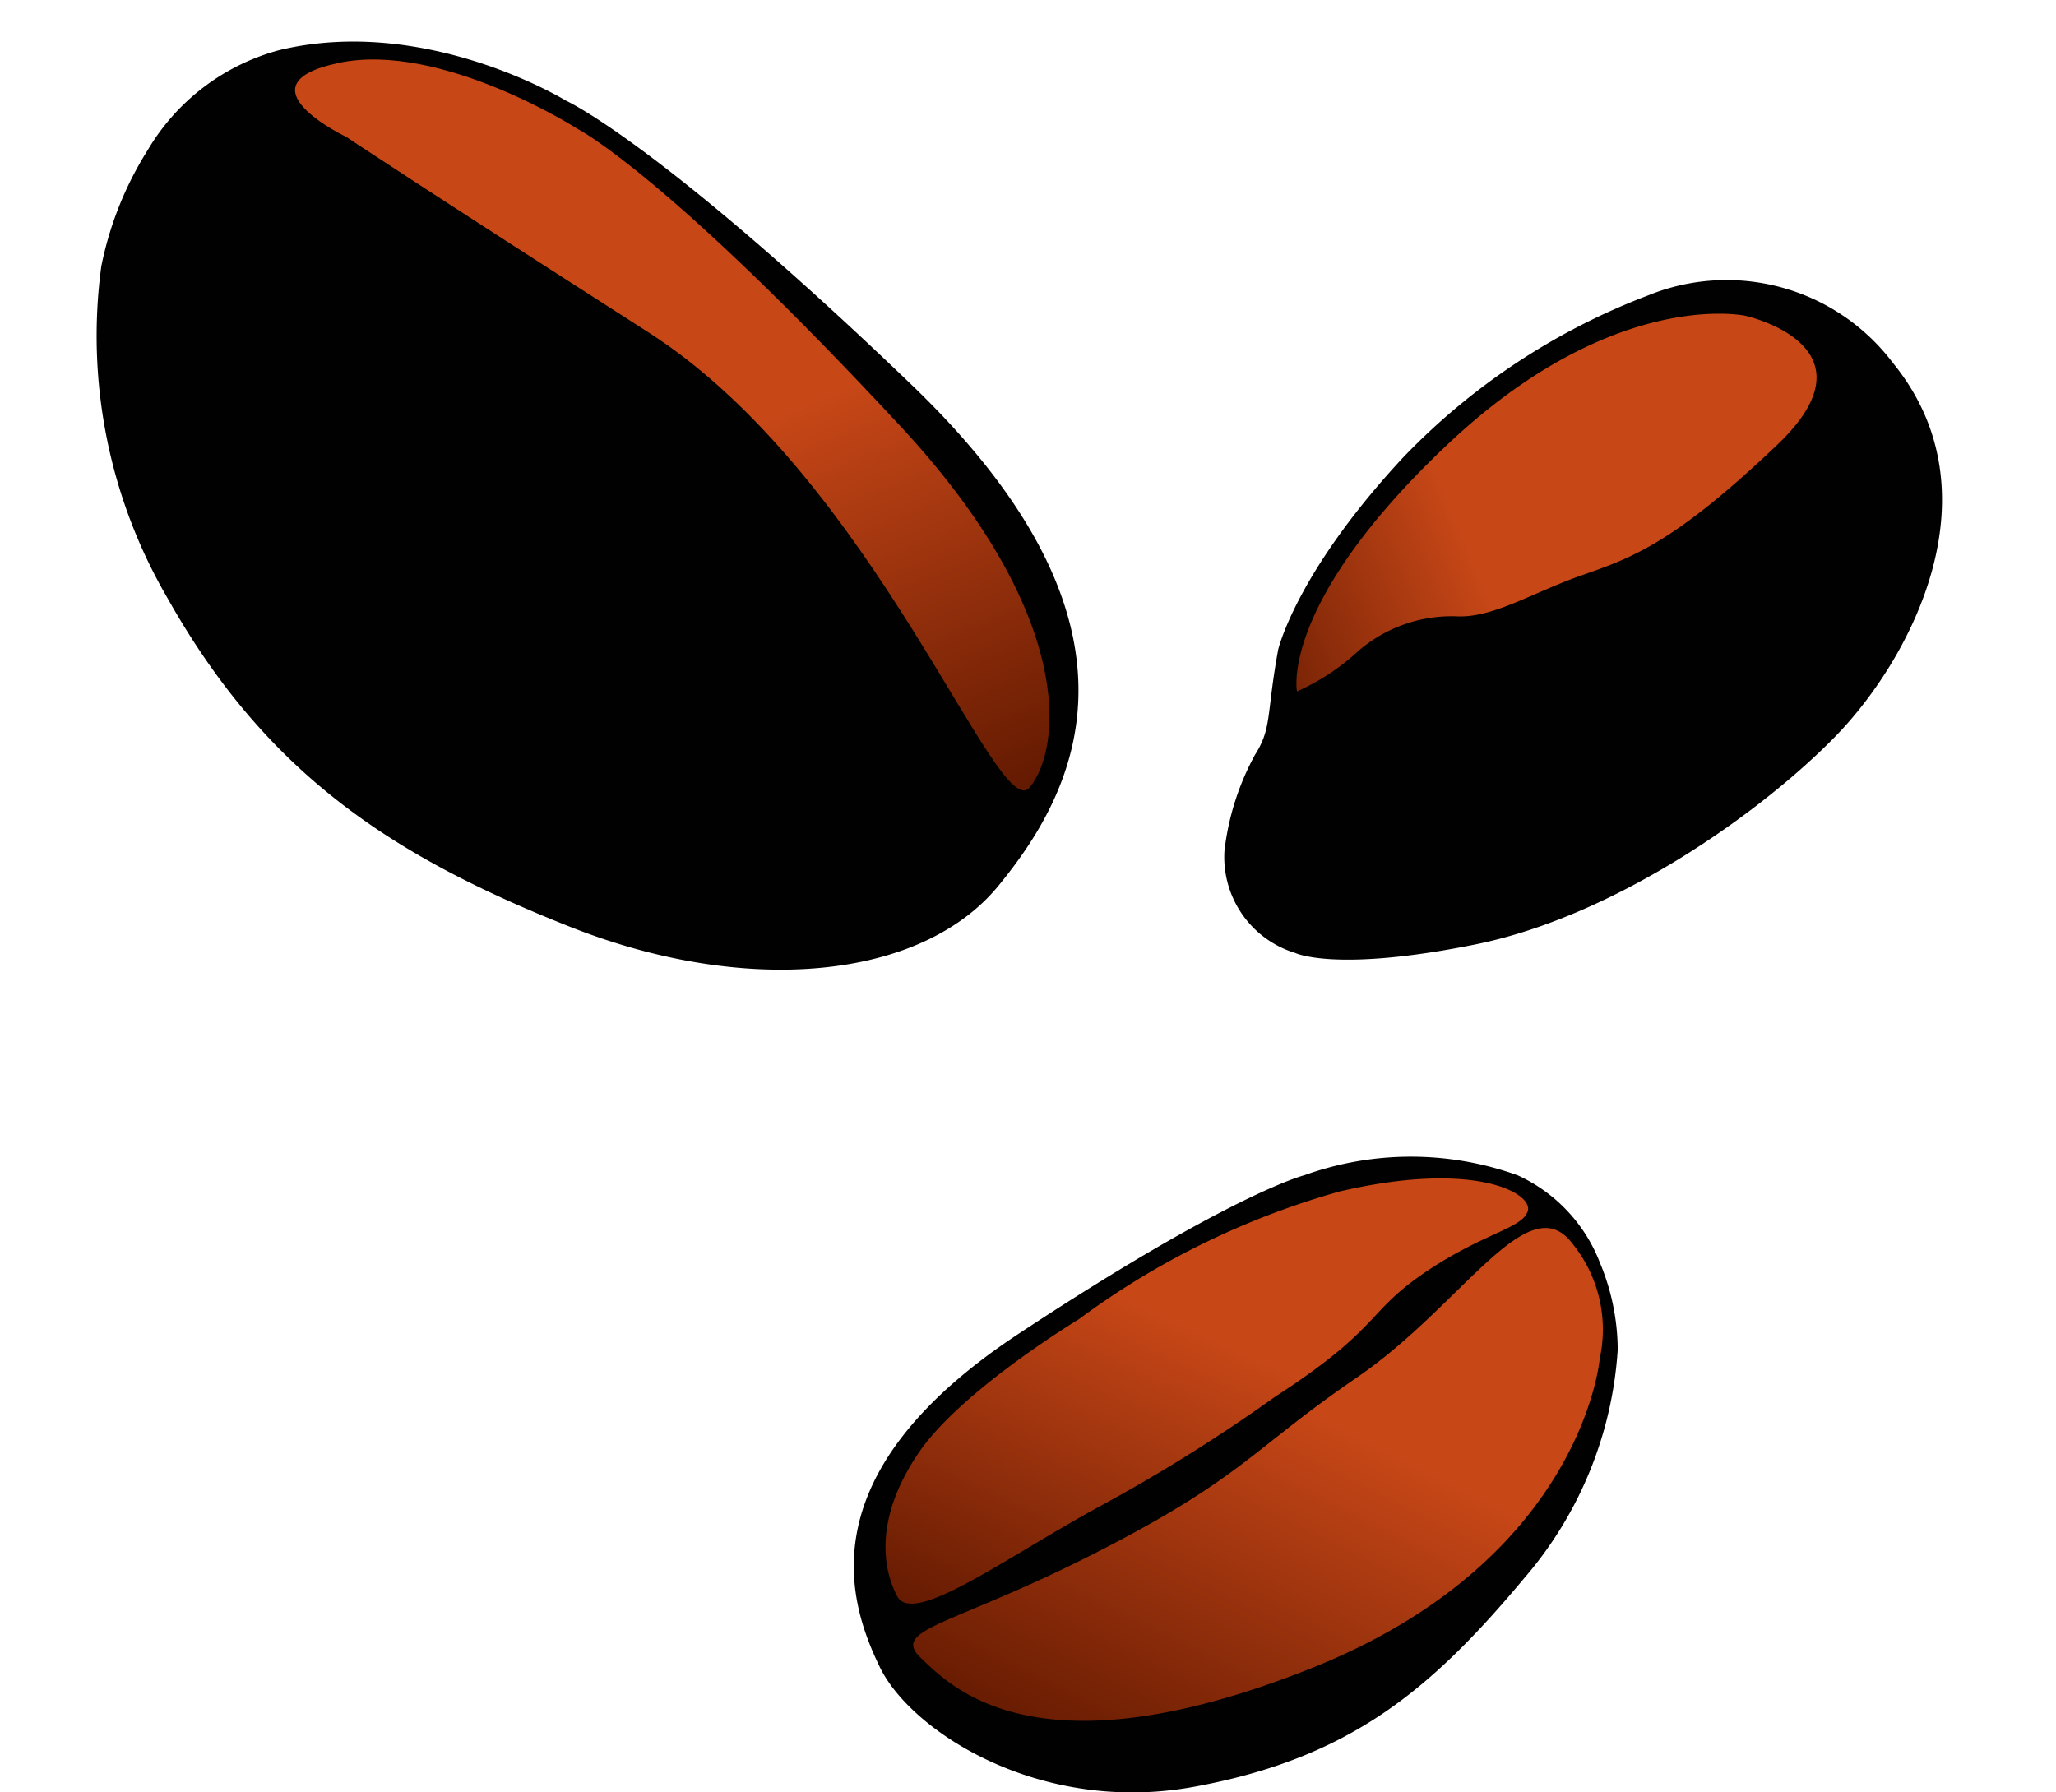 <svg xmlns="http://www.w3.org/2000/svg" xmlns:xlink="http://www.w3.org/1999/xlink" width="64.608" height="56.325" viewBox="0 0 64.608 56.325">
    <defs>
        <linearGradient id="linear-gradient" x1=".486" x2=".011" y1=".39" y2="1.089" gradientUnits="objectBoundingBox">
            <stop offset="0" stop-color="#c74717"/>
            <stop offset="1" stop-color="#5d1700"/>
        </linearGradient>
        <linearGradient id="linear-gradient-3" x1=".32" x2="-.111" y1=".617" y2=".125" xlink:href="#linear-gradient"/>
        <linearGradient id="linear-gradient-5" x1=".635" x2="1.163" y1=".355" y2=".414" xlink:href="#linear-gradient"/>
        <style>
            .cls-1{fill:#010101}.cls-2{fill:url(#linear-gradient)}.cls-3{fill:url(#linear-gradient-3)}.cls-4{fill:url(#linear-gradient-5)}
        </style>
    </defs>
    <g id="aroma_bean">
        <g id="bean_aroma">
            <g id="콩1" transform="translate(26.835 36.325)">
                <path id="패스_2626" d="M14.152.606a9.892 9.892 0 0 1 6.7 0 4.99 4.99 0 0 1 2.592 2.757A7.151 7.151 0 0 1 24 6.089a12.176 12.176 0 0 1-2.932 7.172c-2.945 3.53-5.49 5.658-10.356 6.558s-8.924-1.741-9.9-3.758S-1.527 10.01 5.171 5.59 14.152.606 14.152.606z" class="cls-1"/>
                <path id="패스_2627" d="M13.949 4.691c3.322-2.272 5.375-6.047 6.768-4.2a4.286 4.286 0 0 1 .856 3.611s-.524 6.338-9.085 9.739-11.251.618-12.238-.322.97-1 5.555-3.349 4.823-3.207 8.144-5.479z" class="cls-2" transform="translate(1.862 2.266)"/>
                <path id="패스_2668" d="M20.183 1.022c.161-.556-1.667-1.6-5.914-.61a25.192 25.192 0 0 0-8.2 4.019S2.381 6.658 1.045 8.619-.14 12.165.363 13.126s3.369-1.183 6.367-2.818a52.257 52.257 0 0 0 5.508-3.443c3.332-2.16 2.849-2.641 4.7-3.9s3.083-1.386 3.245-1.943z" class="cls-2" transform="translate(.992 .704)"/>
            </g>
            <g id="콩2" transform="scale(-1) rotate(10.02 166.784 -199.572)">
                <path id="패스_2626-2" d="M19.206 25.956s4.787 1.89 9.136 0a6.867 6.867 0 0 0 3.535-3.819 10.835 10.835 0 0 0 .8-3.85A16.362 16.362 0 0 0 28.8 8.365C24.783 3.476 20.431 1.621 14.58.416S3.408.688 1.533 4.016s-3.71 8.916 5.425 15.037 12.248 6.903 12.248 6.903z" class="cls-1"/>
                <path id="패스_2627-2" d="M18.444 17.41s4.788 1.808 7.795.472-.725-2.227-.725-2.227-2.621-1.044-10.552-4.025S.988-1.276.258.137s-.287 5.59 6.3 10.228c8.869 6.243 11.886 7.045 11.886 7.045z" class="cls-3" transform="rotate(2 -202.771 27.751)"/>
                <path id="패스_2669" d="M28.08 21.215s-1.418 1.046-3.449-.895-5.355-1.663-10.651-4.639S8.686 12.6 5.591 9.424.556 4.227.556 4.227s-.873-.642-.431-1.463S2.935-.855 9.762.258 28.31 10.2 29.512 15.11s-1.432 6.105-1.432 6.105z" class="cls-3" transform="translate(1.467 2.381)"/>
            </g>
            <g id="콩3" transform="rotate(142 29.211 20.105)">
                <path id="패스_2634" d="M4.769 14.736A6.547 6.547 0 0 1 0 8.326C-.112 3.011 5.336.632 8.665.186S17.594 0 21.6 2.007s4.616 3.27 4.616 3.27a3.151 3.151 0 0 1-.227 3.9 8.267 8.267 0 0 1-2.61 1.784c-.946.334-1.059.78-2.61 2.156 0 0-1.929 1.561-6.81 2.341a20.974 20.974 0 0 1-9.19-.722z" class="cls-1"/>
                <path id="패스_2635" d="M19.226 3.361a7.053 7.053 0 0 0-2.1-.2 4.5 4.5 0 0 1-3.284-1.011c-.864-.766-2.342-.892-3.916-1.424S7.039-.264 2.553.177.858 3.99.858 3.99s2.7 3.259 9.911 2.569 8.457-3.198 8.457-3.198z" class="cls-4" transform="translate(1.885 8.358)"/>
                <path id="패스_2636" d="M1.2 5.255s-2.722-.567.037-2.434S6.176-.587 14.207.219s8.586 4.752 8.193 5.749a5.673 5.673 0 0 1-5.344 2.612 32.061 32.061 0 0 1-5.145-1.511 40.633 40.633 0 0 0-4.795-1.4A27.808 27.808 0 0 0 1.2 5.255z" class="cls-4" transform="translate(3.446 2.426)"/>
            </g>
        </g>
    </g>
</svg>

